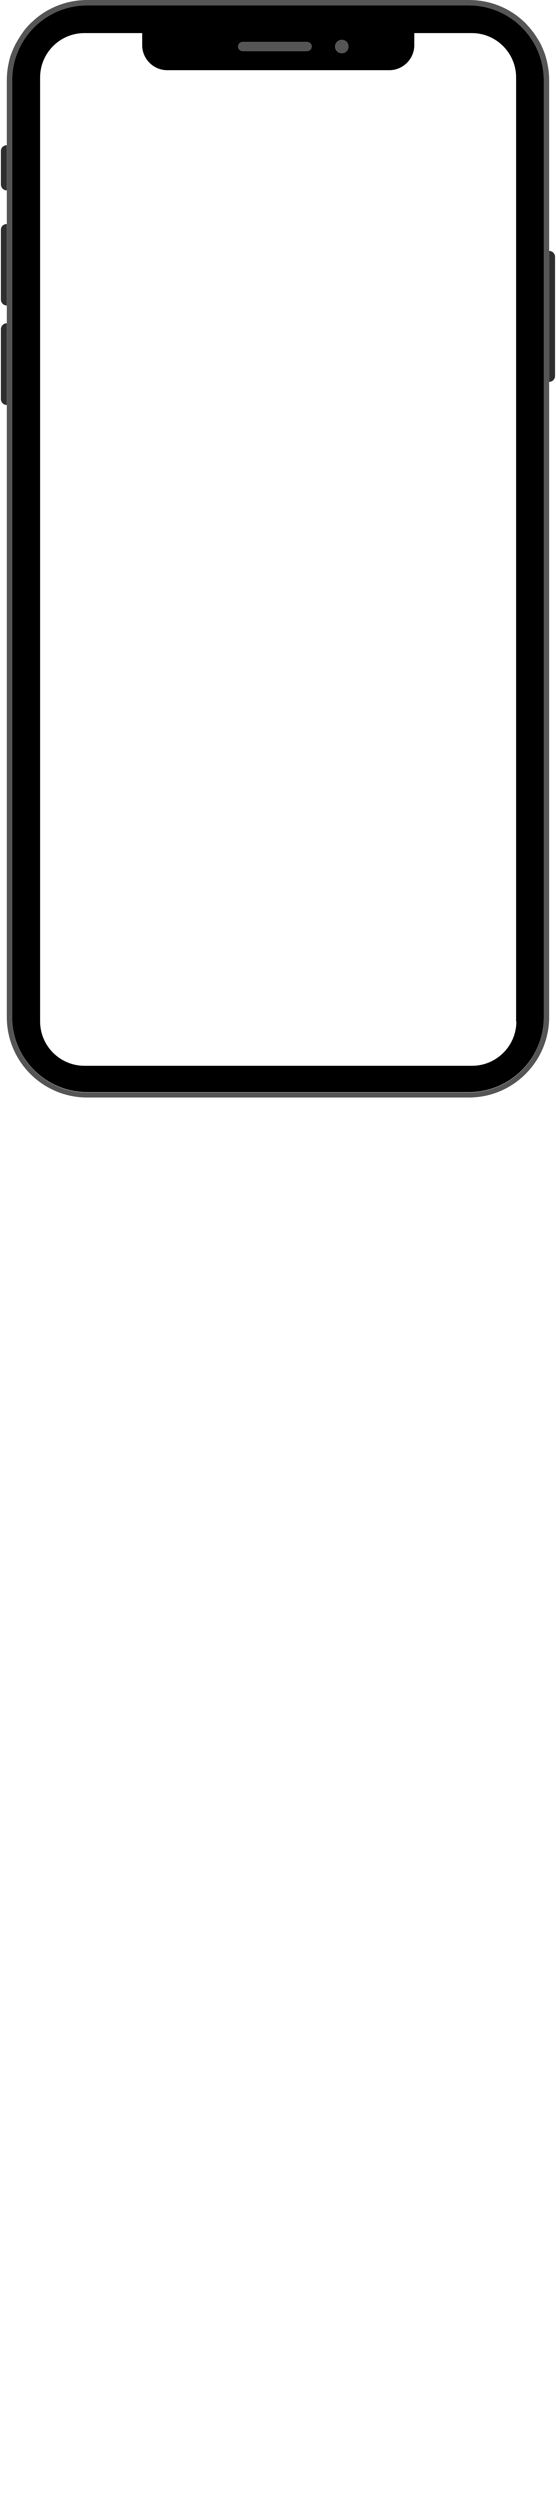 <svg xmlns="http://www.w3.org/2000/svg" xmlns:xlink="http://www.w3.org/1999/xlink" width="100%" zoomAndPan="magnify" viewBox="1228.82 30.76 162.58 730.19" height="100%" preserveAspectRatio="xMidYMid meet" version="1.0"><defs>



<clipPath id="833bb0617f"><path d="M 1365.91 32.332 L 1254.293 32.332 C 1242.199 32.332 1232.379 42.152 1232.379 54.246 L 1232.379 327.832 C 1232.379 339.926 1242.199 349.746 1254.293 349.746 L 1365.91 349.746 C 1378.008 349.746 1387.828 339.926 1387.828 327.832 L 1387.828 54.246 C 1387.828 42.152 1378.008 32.332 1365.91 32.332 Z M 1328.758 42.387 C 1329.859 42.387 1330.723 43.25 1330.723 44.352 C 1330.723 45.449 1329.859 46.312 1328.758 46.312 C 1327.66 46.312 1326.793 45.449 1326.793 44.352 C 1326.793 43.25 1327.738 42.387 1328.758 42.387 Z M 1299.773 43.016 L 1318.625 43.016 C 1319.332 43.016 1319.961 43.562 1319.961 44.352 C 1319.961 45.137 1319.332 45.684 1318.625 45.684 L 1299.773 45.684 C 1299.066 45.684 1298.438 45.137 1298.438 44.352 C 1298.438 43.562 1299.066 43.016 1299.773 43.016 Z M 1379.812 329.086 C 1379.812 336.234 1374 342.047 1366.855 342.047 L 1253.508 342.047 C 1246.359 342.047 1240.547 336.234 1240.547 329.086 L 1240.547 53.383 C 1240.547 46.234 1246.359 40.422 1253.508 40.422 L 1270.398 40.422 L 1270.398 43.957 C 1270.398 47.965 1273.695 51.262 1277.703 51.262 L 1342.66 51.262 C 1346.668 51.262 1349.965 47.965 1349.965 43.957 L 1349.965 40.422 L 1366.773 40.422 C 1373.922 40.422 1379.734 46.234 1379.734 53.383 L 1379.734 329.086 Z M 1379.812 329.086 " clip-rule="nonzero"/></clipPath>
<clipPath id="5e253eda85"><path d="M 1318.625 43.016 L 1299.773 43.016 C 1299.066 43.016 1298.438 43.562 1298.438 44.352 C 1298.438 45.137 1299.066 45.684 1299.773 45.684 L 1318.625 45.684 C 1319.332 45.684 1319.961 45.137 1319.961 44.352 C 1319.961 43.562 1319.332 43.016 1318.625 43.016 Z M 1318.625 43.016 " clip-rule="nonzero"/></clipPath>
<clipPath id="5b3f31e736"><path d="M 1328.758 42.387 C 1327.672 42.387 1326.793 43.266 1326.793 44.352 C 1326.793 45.434 1327.672 46.312 1328.758 46.312 C 1329.844 46.312 1330.723 45.434 1330.723 44.352 C 1330.723 43.266 1329.844 42.387 1328.758 42.387 Z M 1328.758 42.387 " clip-rule="nonzero"/></clipPath><clipPath id="74a839725a"><path d="M 1229.082 74.828 L 1229.082 84.645 C 1229.082 85.586 1229.867 86.375 1230.809 86.375 L 1230.809 73.176 C 1229.867 73.176 1229.082 73.883 1229.082 74.828 Z M 1229.082 74.828 " clip-rule="nonzero"/></clipPath><clipPath id="8ddc9336f3"><path d="M 1229.082 97.84 L 1229.082 118.266 C 1229.082 119.207 1229.867 119.992 1230.809 119.992 L 1230.809 96.191 C 1229.867 96.191 1229.082 96.898 1229.082 97.84 Z M 1229.082 97.84 " clip-rule="nonzero"/></clipPath><clipPath id="ab5e3617b9"><path d="M 1229.082 126.902 L 1229.082 147.328 C 1229.082 148.27 1229.867 149.055 1230.809 149.055 L 1230.809 125.176 C 1229.867 125.176 1229.082 125.961 1229.082 126.902 Z M 1229.082 126.902 " clip-rule="nonzero"/></clipPath><clipPath id="479df7f02a"><path d="M 1389.398 104.047 L 1389.398 142.301 C 1390.34 142.301 1391.125 141.516 1391.125 140.57 L 1391.125 105.773 C 1391.125 104.832 1390.34 104.047 1389.398 104.047 Z M 1389.398 104.047 " clip-rule="nonzero"/></clipPath><clipPath id="3f285c3fa7"><path d="M 1389.398 104.047 L 1389.398 54.246 C 1389.398 52.598 1389.238 51.027 1388.926 49.535 C 1388.77 48.75 1388.613 48.043 1388.375 47.258 C 1388.062 46.156 1387.59 45.059 1387.121 44.035 C 1386.805 43.328 1386.414 42.699 1386.02 42.07 C 1385.625 41.445 1385.234 40.816 1384.762 40.188 C 1384.055 39.246 1383.348 38.457 1382.562 37.594 C 1382.016 37.043 1381.465 36.574 1380.914 36.102 C 1376.828 32.727 1371.645 30.762 1365.988 30.762 L 1254.293 30.762 C 1248.641 30.762 1243.375 32.805 1239.371 36.102 C 1238.82 36.574 1238.27 37.125 1237.719 37.594 C 1236.934 38.379 1236.148 39.246 1235.52 40.188 C 1235.051 40.816 1234.656 41.445 1234.266 42.07 C 1233.871 42.699 1233.48 43.406 1233.164 44.035 C 1232.613 45.137 1232.223 46.156 1231.828 47.258 C 1231.594 48.043 1231.438 48.75 1231.281 49.535 C 1230.965 51.027 1230.809 52.676 1230.809 54.246 L 1230.809 327.832 C 1230.809 340.789 1241.332 351.316 1254.293 351.316 L 1365.91 351.316 C 1378.871 351.316 1389.398 340.789 1389.398 327.832 Z M 1387.828 104.047 L 1387.828 327.91 C 1387.828 340.004 1378.008 349.824 1365.91 349.824 L 1254.293 349.824 C 1242.199 349.824 1232.379 340.004 1232.379 327.91 L 1232.379 54.324 C 1232.379 42.152 1242.199 32.332 1254.293 32.332 L 1365.91 32.332 C 1378.008 32.332 1387.828 42.152 1387.828 54.246 Z M 1387.828 104.047 " clip-rule="nonzero"/></clipPath><clipPath id="4dd0e2ba5c"><path d="M 1368.469 428.98 L 1251.734 428.98 C 1239.086 428.98 1228.816 439.25 1228.816 451.902 L 1228.816 738.031 C 1228.816 750.68 1239.086 760.949 1251.734 760.949 L 1368.469 760.949 C 1381.121 760.949 1391.391 750.68 1391.391 738.031 L 1391.391 451.902 C 1391.391 439.25 1381.121 428.98 1368.469 428.98 Z M 1329.613 439.496 C 1330.762 439.496 1331.668 440.402 1331.668 441.551 C 1331.668 442.699 1330.762 443.605 1329.613 443.605 C 1328.465 443.605 1327.559 442.699 1327.559 441.551 C 1327.559 440.402 1328.547 439.496 1329.613 439.496 Z M 1299.301 440.152 L 1319.016 440.152 C 1319.754 440.152 1320.414 440.73 1320.414 441.551 C 1320.414 442.371 1319.754 442.945 1319.016 442.945 L 1299.301 442.945 C 1298.562 442.945 1297.902 442.371 1297.902 441.551 C 1297.902 440.73 1298.562 440.152 1299.301 440.152 Z M 1383.012 739.344 C 1383.012 746.82 1376.934 752.898 1369.457 752.898 L 1250.914 752.898 C 1243.438 752.898 1237.359 746.82 1237.359 739.344 L 1237.359 450.996 C 1237.359 443.523 1243.438 437.441 1250.914 437.441 L 1268.574 437.441 L 1268.574 441.141 C 1268.574 445.328 1272.027 448.781 1276.215 448.781 L 1344.152 448.781 C 1348.344 448.781 1351.793 445.328 1351.793 441.141 L 1351.793 437.441 L 1369.375 437.441 C 1376.848 437.441 1382.93 443.523 1382.93 450.996 L 1382.93 739.344 Z M 1383.012 739.344 " clip-rule="nonzero"/></clipPath></defs>
<g clip-path="url(#36ff7c8238)"><g clip-path="url(#833bb0617f)"><path fill="#000000" d="M 1229.082 30.762 L 1391.125 30.762 L 1391.125 351.688 L 1229.082 351.688 Z M 1229.082 30.762 " fill-opacity="1" fill-rule="nonzero"/></g></g>
<g clip-path="url(#6d97461a7a)"><g clip-path="url(#5e253eda85)"><path fill="#555555" d="M 1229.082 30.762 L 1391.125 30.762 L 1391.125 351.688 L 1229.082 351.688 Z M 1229.082 30.762 " fill-opacity="1" fill-rule="nonzero"/></g></g><g clip-path="url(#c59ecec736)"><g clip-path="url(#5b3f31e736)"><path fill="#555555" d="M 1229.082 30.762 L 1391.125 30.762 L 1391.125 351.688 L 1229.082 351.688 Z M 1229.082 30.762 " fill-opacity="1" fill-rule="nonzero"/></g></g><g clip-path="url(#4116af076c)"><g clip-path="url(#74a839725a)"><path fill="#2e2e2e" d="M 1229.082 30.762 L 1391.125 30.762 L 1391.125 351.688 L 1229.082 351.688 Z M 1229.082 30.762 " fill-opacity="1" fill-rule="nonzero"/></g></g><g clip-path="url(#ad3887a0f6)"><g clip-path="url(#8ddc9336f3)"><path fill="#2e2e2e" d="M 1229.082 30.762 L 1391.125 30.762 L 1391.125 351.688 L 1229.082 351.688 Z M 1229.082 30.762 " fill-opacity="1" fill-rule="nonzero"/></g></g><g clip-path="url(#f0d3b04653)"><g clip-path="url(#ab5e3617b9)"><path fill="#2e2e2e" d="M 1229.082 30.762 L 1391.125 30.762 L 1391.125 351.688 L 1229.082 351.688 Z M 1229.082 30.762 " fill-opacity="1" fill-rule="nonzero"/></g></g><g clip-path="url(#a875097f94)"><g clip-path="url(#479df7f02a)"><path fill="#2e2e2e" d="M 1229.082 30.762 L 1391.125 30.762 L 1391.125 351.688 L 1229.082 351.688 Z M 1229.082 30.762 " fill-opacity="1" fill-rule="nonzero"/></g></g><g clip-path="url(#65bee409f0)"><g clip-path="url(#3f285c3fa7)"><path fill="#555555" d="M 1229.082 30.762 L 1391.125 30.762 L 1391.125 351.688 L 1229.082 351.688 Z M 1229.082 30.762 " fill-opacity="1" fill-rule="nonzero"/></g></g>



</svg>